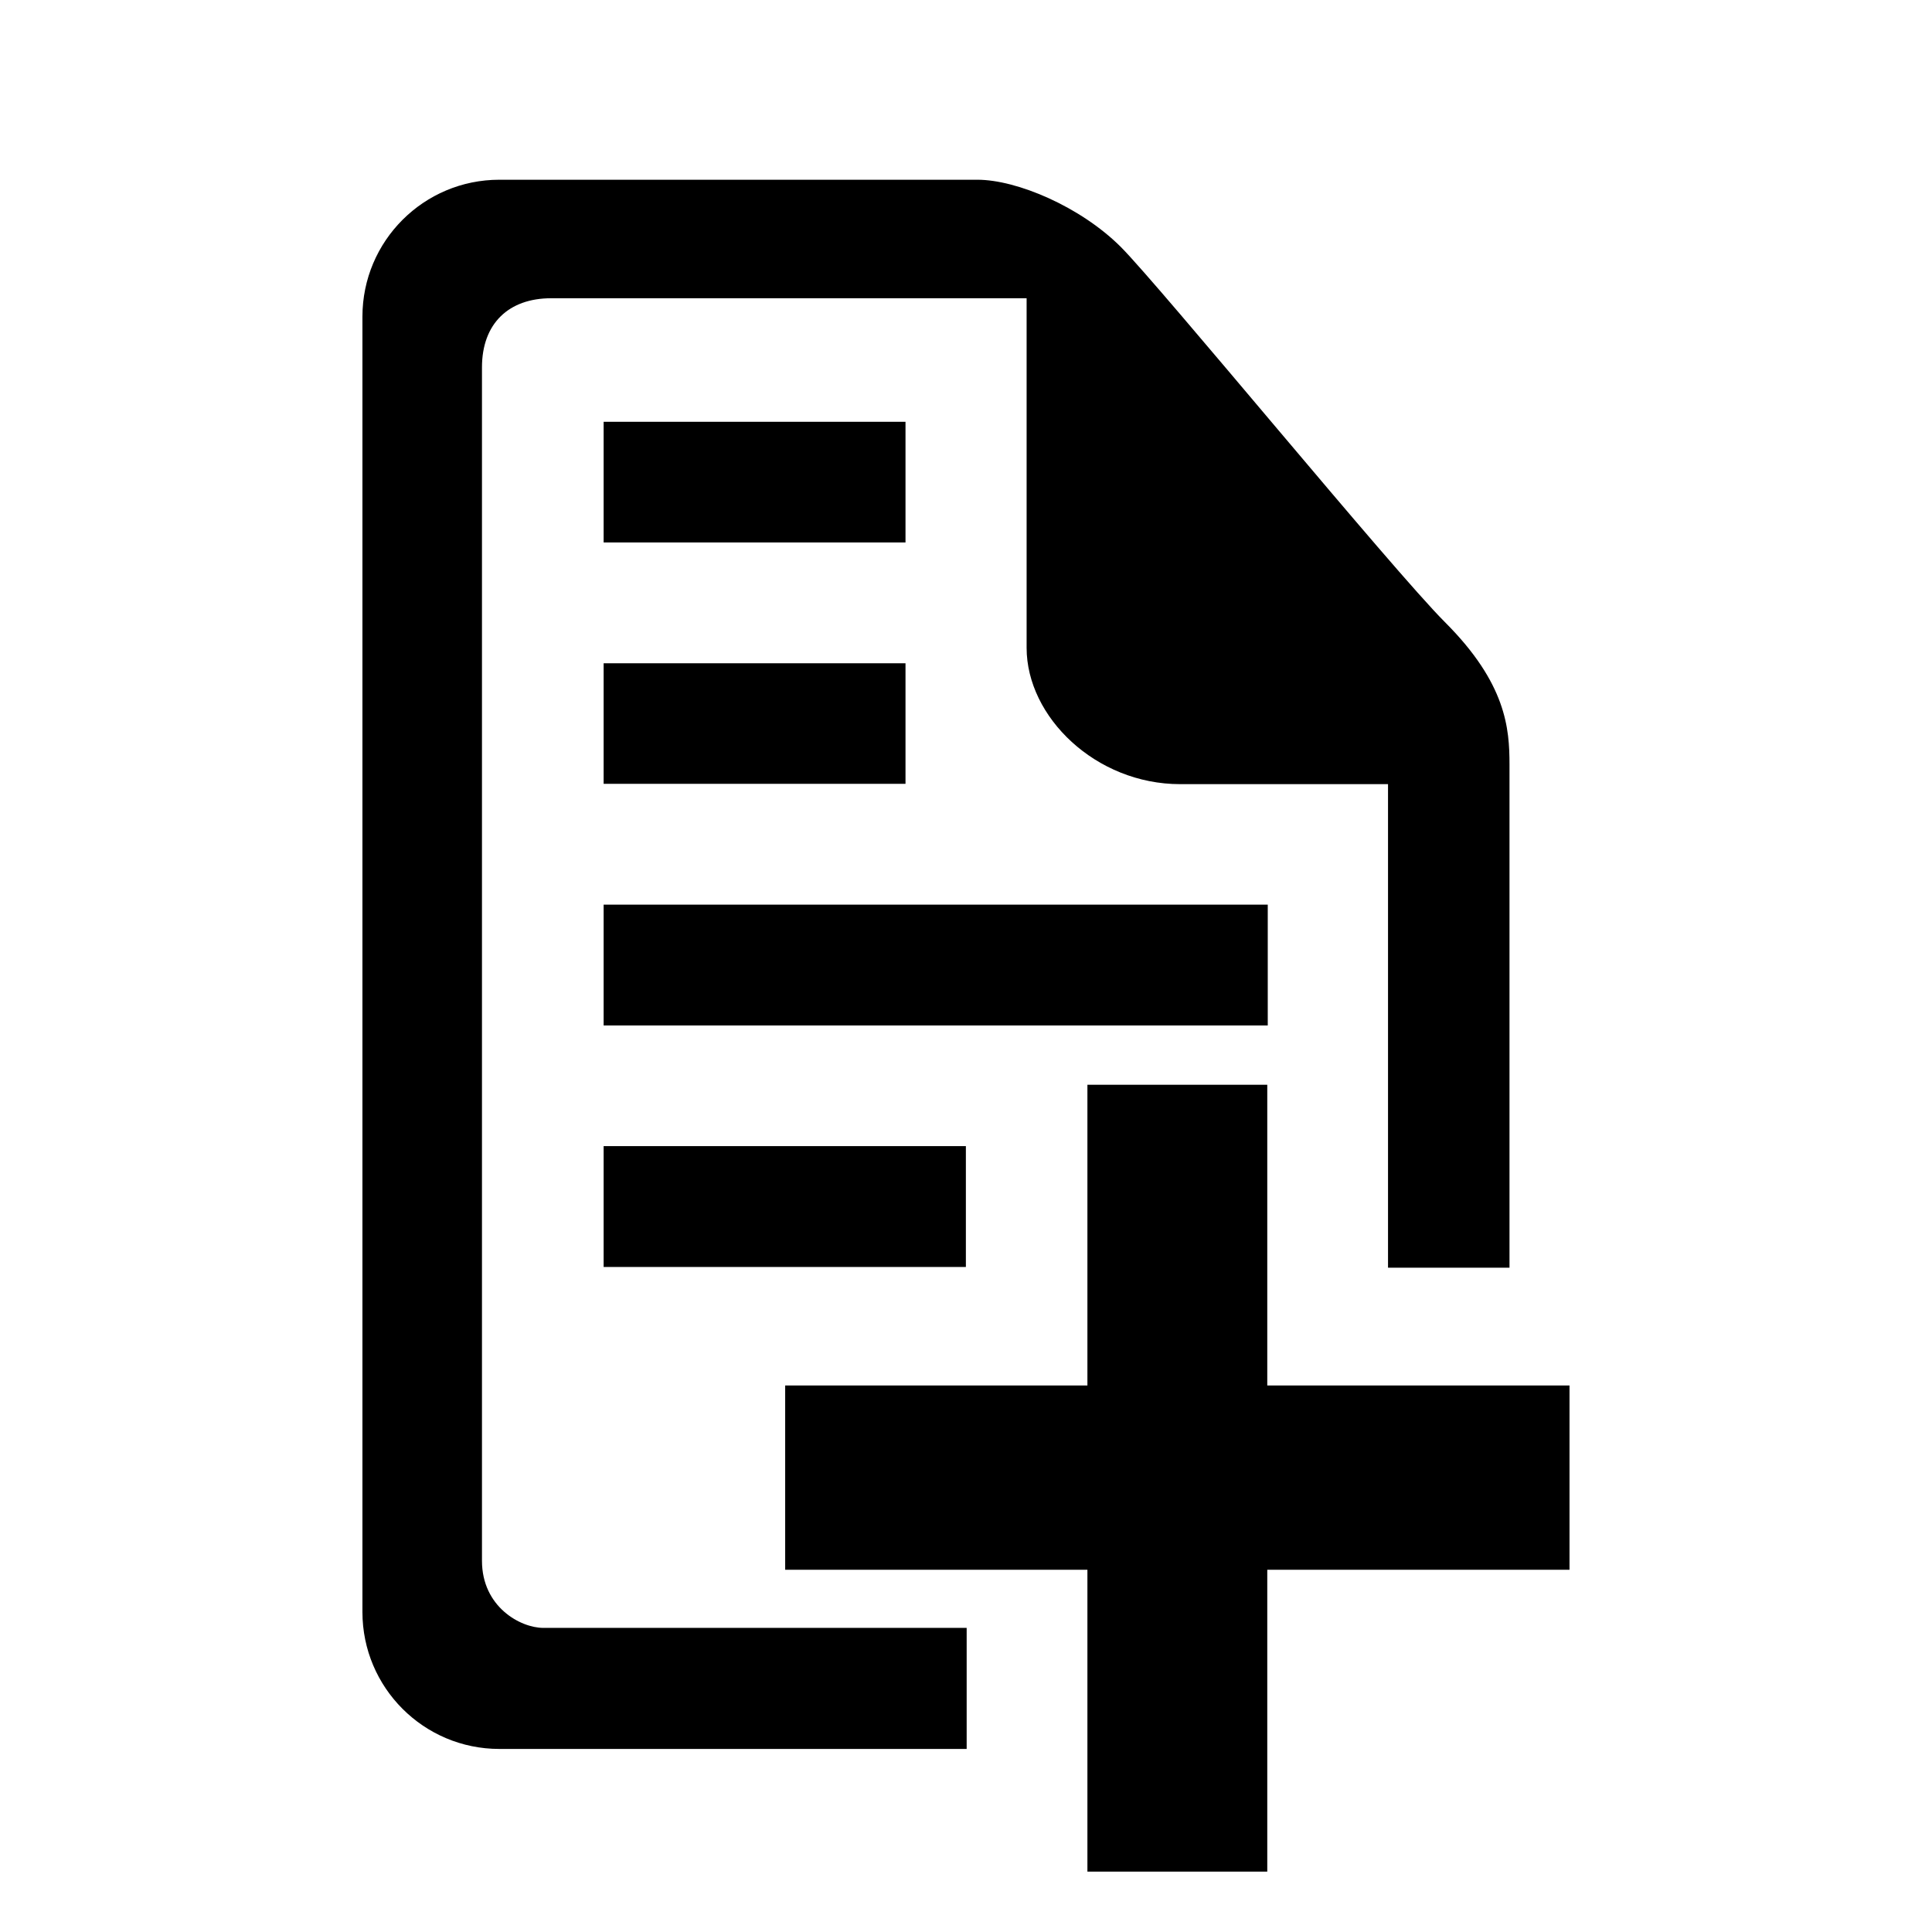 <!-- Generated by IcoMoon.io -->
<svg version="1.1" xmlns="http://www.w3.org/2000/svg" width="32" height="32" viewBox="0 0 32 32">
<title>add_document</title>
<path d="M7.983 25.851c0-0.764 0-19.034 0-19.766 0-0.729 0.445-1.145 1.145-1.145s7.876 0 7.876 0 0 4.647 0 5.79c0 1.145 1.145 2.258 2.543 2.258s3.443 0 3.443 0v8.009h2.012v-8.334c0-0.596-0.053-1.343-1.070-2.359-0.874-0.875-4.701-5.544-5.369-6.215-0.668-0.666-1.719-1.112-2.375-1.112h-7.917c-1.253 0-2.268 1.015-2.268 2.268v21.455c0 1.252 1.015 2.268 2.268 2.268h7.74v-2.005c0 0-6.807 0-7.011 0-0.381 0-1.017-0.349-1.017-1.112zM9.998 20.985h6v-2.002h-6v2.002zM20.998 14.984h-11v2.001h11v-2.001zM9.998 12.983h5v-1.997h-5v1.997zM14.998 6.986h-5v1.999h5v-1.999zM20.99 22.948v-4.981h-2.979v4.981h-5.006v3.052h5.006v5h2.979v-5h5.006v-3.052h-5.006z"></path>
</svg>
